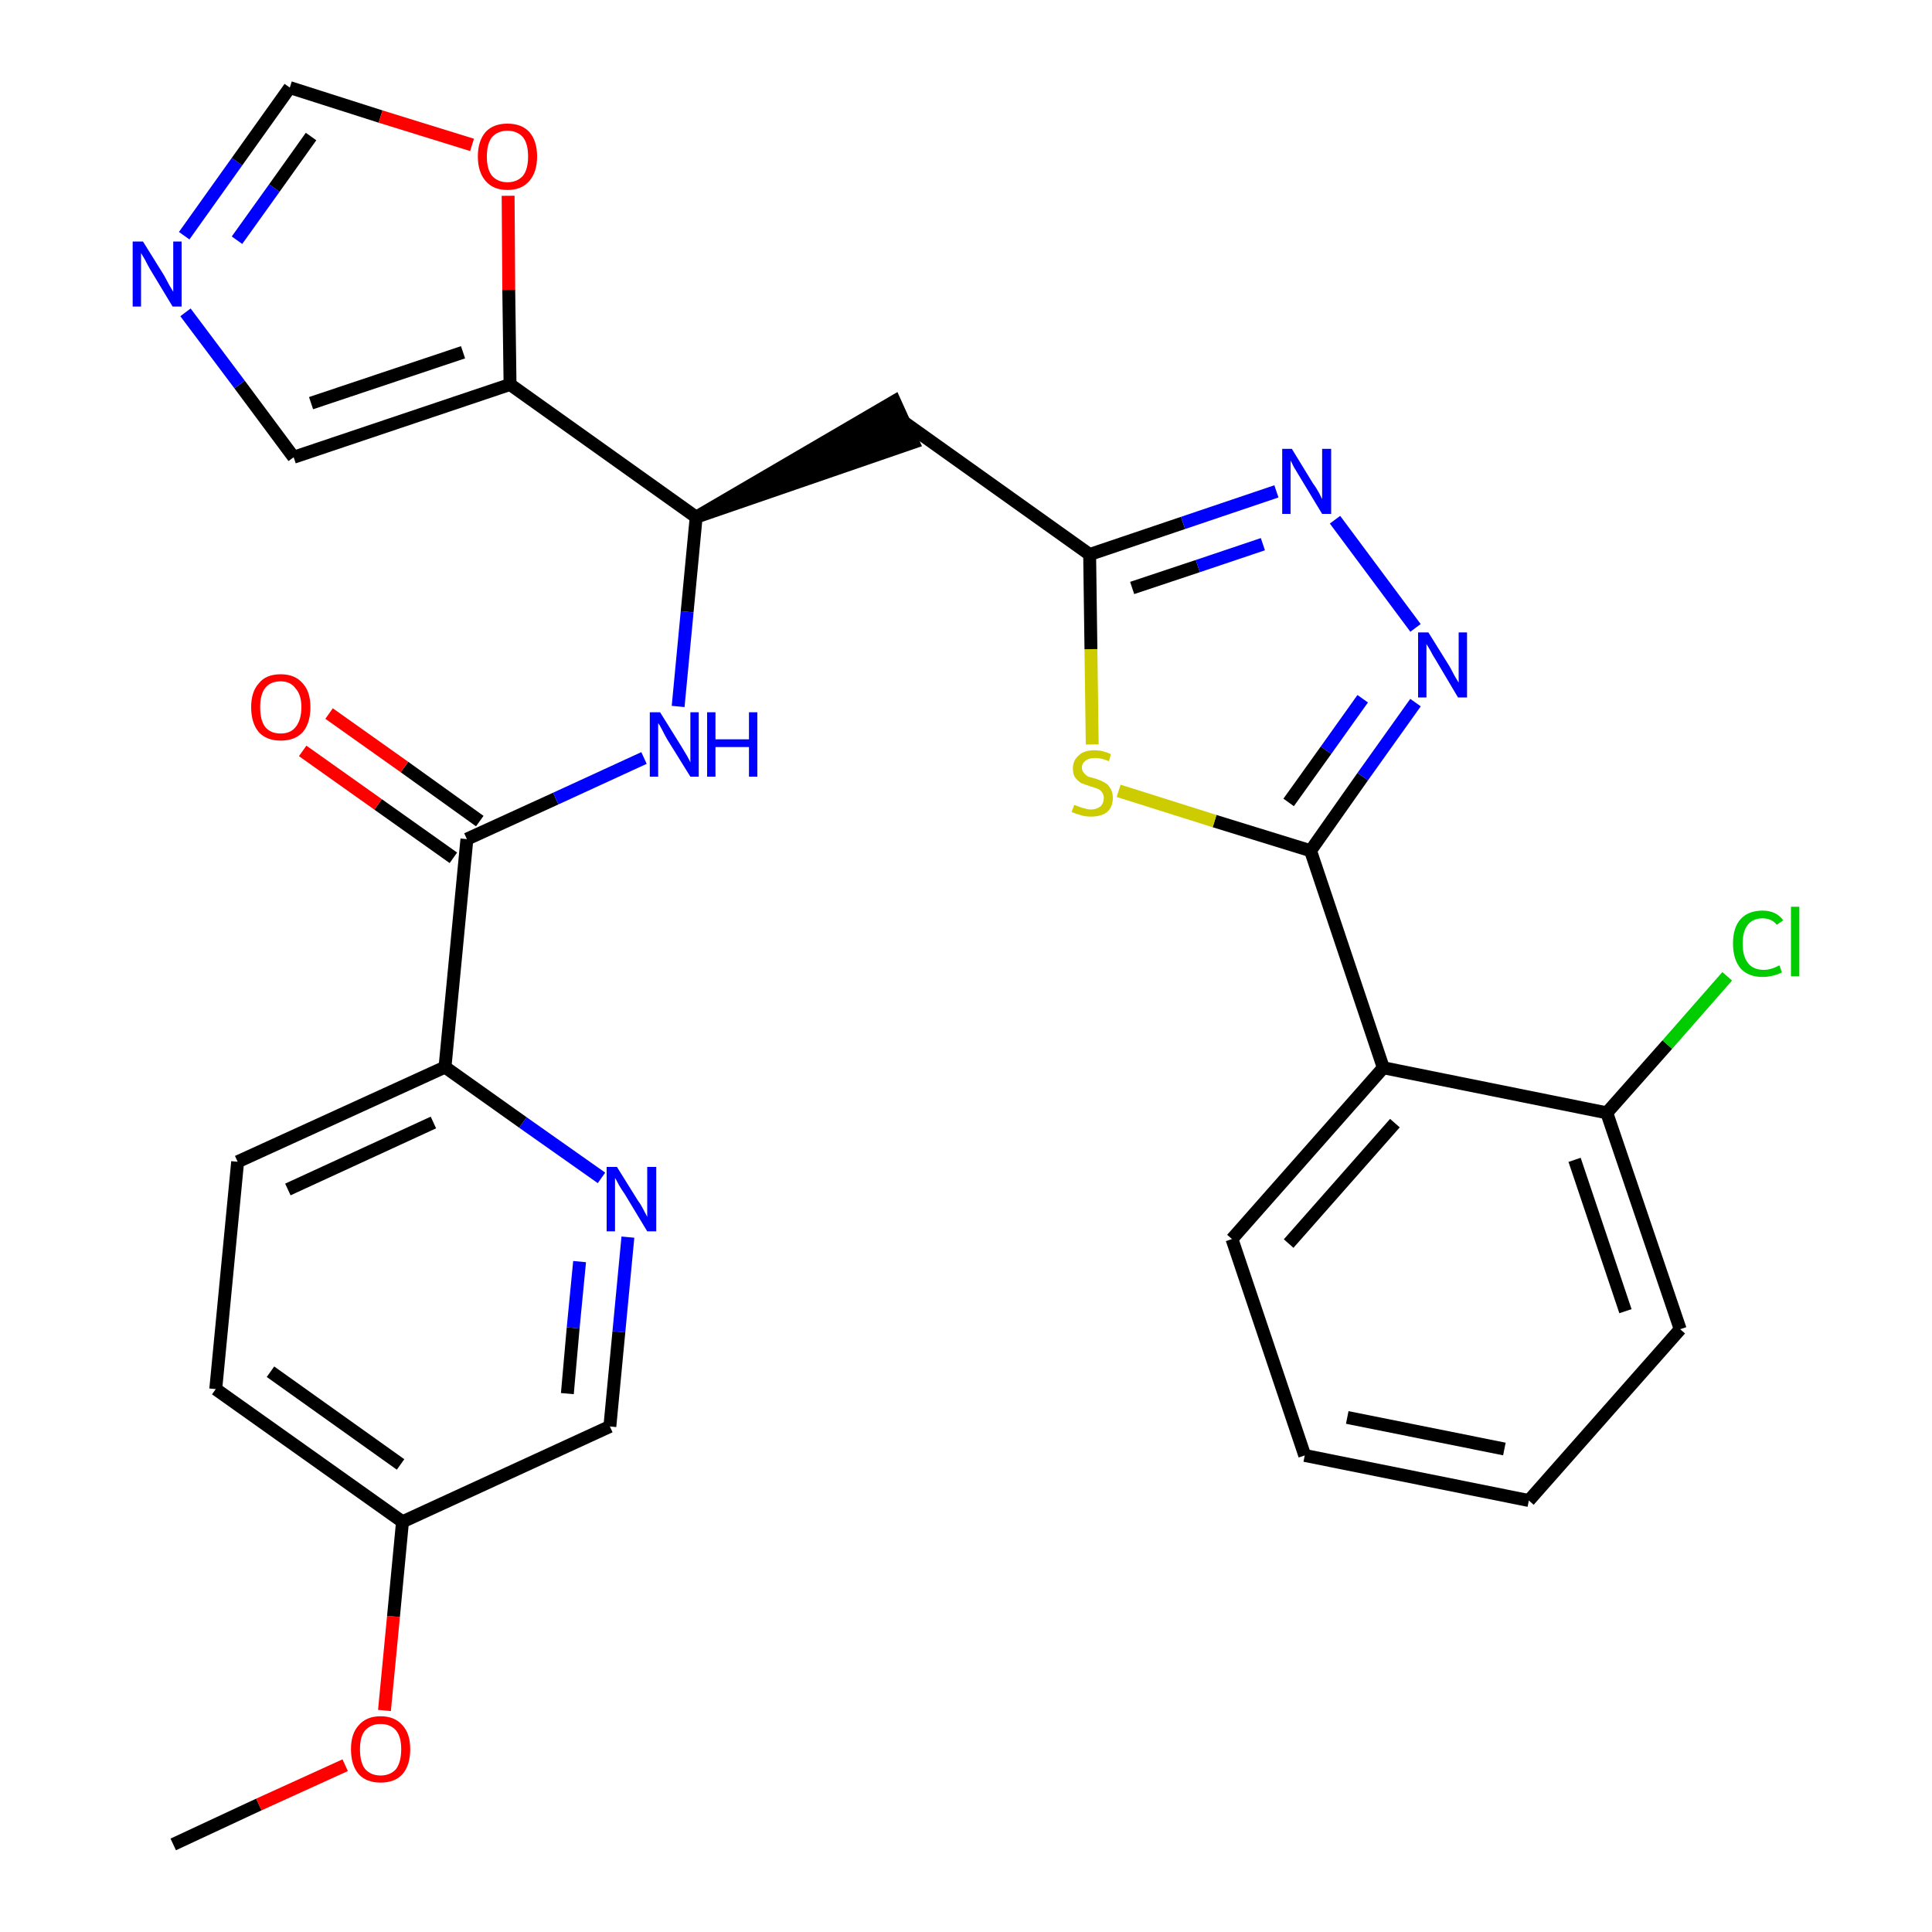 <?xml version='1.0' encoding='iso-8859-1'?>
<svg version='1.1' baseProfile='full'
              xmlns='http://www.w3.org/2000/svg'
                      xmlns:rdkit='http://www.rdkit.org/xml'
                      xmlns:xlink='http://www.w3.org/1999/xlink'
                  xml:space='preserve'
width='300px' height='300px' viewBox='0 0 300 300'>
<!-- END OF HEADER -->
<path class='bond-0 atom-0 atom-1' d='M 26.9,286.4 L 40.2,280.2' style='fill:none;fill-rule:evenodd;stroke:#000000;stroke-width:2.0px;stroke-linecap:butt;stroke-linejoin:miter;stroke-opacity:1' />
<path class='bond-0 atom-0 atom-1' d='M 40.2,280.2 L 53.6,274.1' style='fill:none;fill-rule:evenodd;stroke:#FF0000;stroke-width:2.0px;stroke-linecap:butt;stroke-linejoin:miter;stroke-opacity:1' />
<path class='bond-1 atom-1 atom-2' d='M 59.7,265.6 L 61.1,251.0' style='fill:none;fill-rule:evenodd;stroke:#FF0000;stroke-width:2.0px;stroke-linecap:butt;stroke-linejoin:miter;stroke-opacity:1' />
<path class='bond-1 atom-1 atom-2' d='M 61.1,251.0 L 62.5,236.3' style='fill:none;fill-rule:evenodd;stroke:#000000;stroke-width:2.0px;stroke-linecap:butt;stroke-linejoin:miter;stroke-opacity:1' />
<path class='bond-2 atom-2 atom-3' d='M 62.5,236.3 L 33.5,215.7' style='fill:none;fill-rule:evenodd;stroke:#000000;stroke-width:2.0px;stroke-linecap:butt;stroke-linejoin:miter;stroke-opacity:1' />
<path class='bond-2 atom-2 atom-3' d='M 62.2,227.4 L 42.0,213.0' style='fill:none;fill-rule:evenodd;stroke:#000000;stroke-width:2.0px;stroke-linecap:butt;stroke-linejoin:miter;stroke-opacity:1' />
<path class='bond-29 atom-29 atom-2' d='M 94.7,221.5 L 62.5,236.3' style='fill:none;fill-rule:evenodd;stroke:#000000;stroke-width:2.0px;stroke-linecap:butt;stroke-linejoin:miter;stroke-opacity:1' />
<path class='bond-3 atom-3 atom-4' d='M 33.5,215.7 L 36.9,180.4' style='fill:none;fill-rule:evenodd;stroke:#000000;stroke-width:2.0px;stroke-linecap:butt;stroke-linejoin:miter;stroke-opacity:1' />
<path class='bond-4 atom-4 atom-5' d='M 36.9,180.4 L 69.1,165.7' style='fill:none;fill-rule:evenodd;stroke:#000000;stroke-width:2.0px;stroke-linecap:butt;stroke-linejoin:miter;stroke-opacity:1' />
<path class='bond-4 atom-4 atom-5' d='M 44.7,184.7 L 67.3,174.3' style='fill:none;fill-rule:evenodd;stroke:#000000;stroke-width:2.0px;stroke-linecap:butt;stroke-linejoin:miter;stroke-opacity:1' />
<path class='bond-5 atom-5 atom-6' d='M 69.1,165.7 L 72.5,130.3' style='fill:none;fill-rule:evenodd;stroke:#000000;stroke-width:2.0px;stroke-linecap:butt;stroke-linejoin:miter;stroke-opacity:1' />
<path class='bond-27 atom-5 atom-28' d='M 69.1,165.7 L 81.2,174.3' style='fill:none;fill-rule:evenodd;stroke:#000000;stroke-width:2.0px;stroke-linecap:butt;stroke-linejoin:miter;stroke-opacity:1' />
<path class='bond-27 atom-5 atom-28' d='M 81.2,174.3 L 93.4,182.9' style='fill:none;fill-rule:evenodd;stroke:#0000FF;stroke-width:2.0px;stroke-linecap:butt;stroke-linejoin:miter;stroke-opacity:1' />
<path class='bond-6 atom-6 atom-7' d='M 74.5,127.5 L 62.8,119.1' style='fill:none;fill-rule:evenodd;stroke:#000000;stroke-width:2.0px;stroke-linecap:butt;stroke-linejoin:miter;stroke-opacity:1' />
<path class='bond-6 atom-6 atom-7' d='M 62.8,119.1 L 51.1,110.8' style='fill:none;fill-rule:evenodd;stroke:#FF0000;stroke-width:2.0px;stroke-linecap:butt;stroke-linejoin:miter;stroke-opacity:1' />
<path class='bond-6 atom-6 atom-7' d='M 70.4,133.2 L 58.7,124.9' style='fill:none;fill-rule:evenodd;stroke:#000000;stroke-width:2.0px;stroke-linecap:butt;stroke-linejoin:miter;stroke-opacity:1' />
<path class='bond-6 atom-6 atom-7' d='M 58.7,124.9 L 47.0,116.6' style='fill:none;fill-rule:evenodd;stroke:#FF0000;stroke-width:2.0px;stroke-linecap:butt;stroke-linejoin:miter;stroke-opacity:1' />
<path class='bond-7 atom-6 atom-8' d='M 72.5,130.3 L 86.3,124.0' style='fill:none;fill-rule:evenodd;stroke:#000000;stroke-width:2.0px;stroke-linecap:butt;stroke-linejoin:miter;stroke-opacity:1' />
<path class='bond-7 atom-6 atom-8' d='M 86.3,124.0 L 100.0,117.7' style='fill:none;fill-rule:evenodd;stroke:#0000FF;stroke-width:2.0px;stroke-linecap:butt;stroke-linejoin:miter;stroke-opacity:1' />
<path class='bond-8 atom-8 atom-9' d='M 105.3,109.7 L 106.7,95.0' style='fill:none;fill-rule:evenodd;stroke:#0000FF;stroke-width:2.0px;stroke-linecap:butt;stroke-linejoin:miter;stroke-opacity:1' />
<path class='bond-8 atom-8 atom-9' d='M 106.7,95.0 L 108.1,80.3' style='fill:none;fill-rule:evenodd;stroke:#000000;stroke-width:2.0px;stroke-linecap:butt;stroke-linejoin:miter;stroke-opacity:1' />
<path class='bond-9 atom-9 atom-10' d='M 108.1,80.3 L 141.8,68.7 L 138.9,62.3 Z' style='fill:#000000;fill-rule:evenodd;fill-opacity:1;stroke:#000000;stroke-width:2.0px;stroke-linecap:butt;stroke-linejoin:miter;stroke-opacity:1;' />
<path class='bond-22 atom-9 atom-23' d='M 108.1,80.3 L 79.2,59.7' style='fill:none;fill-rule:evenodd;stroke:#000000;stroke-width:2.0px;stroke-linecap:butt;stroke-linejoin:miter;stroke-opacity:1' />
<path class='bond-10 atom-10 atom-11' d='M 140.3,65.5 L 169.2,86.1' style='fill:none;fill-rule:evenodd;stroke:#000000;stroke-width:2.0px;stroke-linecap:butt;stroke-linejoin:miter;stroke-opacity:1' />
<path class='bond-11 atom-11 atom-12' d='M 169.2,86.1 L 183.7,81.2' style='fill:none;fill-rule:evenodd;stroke:#000000;stroke-width:2.0px;stroke-linecap:butt;stroke-linejoin:miter;stroke-opacity:1' />
<path class='bond-11 atom-11 atom-12' d='M 183.7,81.2 L 198.2,76.3' style='fill:none;fill-rule:evenodd;stroke:#0000FF;stroke-width:2.0px;stroke-linecap:butt;stroke-linejoin:miter;stroke-opacity:1' />
<path class='bond-11 atom-11 atom-12' d='M 175.8,91.3 L 186.0,87.9' style='fill:none;fill-rule:evenodd;stroke:#000000;stroke-width:2.0px;stroke-linecap:butt;stroke-linejoin:miter;stroke-opacity:1' />
<path class='bond-11 atom-11 atom-12' d='M 186.0,87.9 L 196.1,84.5' style='fill:none;fill-rule:evenodd;stroke:#0000FF;stroke-width:2.0px;stroke-linecap:butt;stroke-linejoin:miter;stroke-opacity:1' />
<path class='bond-30 atom-22 atom-11' d='M 169.6,115.6 L 169.4,100.8' style='fill:none;fill-rule:evenodd;stroke:#CCCC00;stroke-width:2.0px;stroke-linecap:butt;stroke-linejoin:miter;stroke-opacity:1' />
<path class='bond-30 atom-22 atom-11' d='M 169.4,100.8 L 169.2,86.1' style='fill:none;fill-rule:evenodd;stroke:#000000;stroke-width:2.0px;stroke-linecap:butt;stroke-linejoin:miter;stroke-opacity:1' />
<path class='bond-12 atom-12 atom-13' d='M 207.3,80.7 L 219.8,97.5' style='fill:none;fill-rule:evenodd;stroke:#0000FF;stroke-width:2.0px;stroke-linecap:butt;stroke-linejoin:miter;stroke-opacity:1' />
<path class='bond-13 atom-13 atom-14' d='M 219.8,109.1 L 211.6,120.6' style='fill:none;fill-rule:evenodd;stroke:#0000FF;stroke-width:2.0px;stroke-linecap:butt;stroke-linejoin:miter;stroke-opacity:1' />
<path class='bond-13 atom-13 atom-14' d='M 211.6,120.6 L 203.5,132.1' style='fill:none;fill-rule:evenodd;stroke:#000000;stroke-width:2.0px;stroke-linecap:butt;stroke-linejoin:miter;stroke-opacity:1' />
<path class='bond-13 atom-13 atom-14' d='M 211.6,108.5 L 205.9,116.5' style='fill:none;fill-rule:evenodd;stroke:#0000FF;stroke-width:2.0px;stroke-linecap:butt;stroke-linejoin:miter;stroke-opacity:1' />
<path class='bond-13 atom-13 atom-14' d='M 205.9,116.5 L 200.1,124.6' style='fill:none;fill-rule:evenodd;stroke:#000000;stroke-width:2.0px;stroke-linecap:butt;stroke-linejoin:miter;stroke-opacity:1' />
<path class='bond-14 atom-14 atom-15' d='M 203.5,132.1 L 214.8,165.8' style='fill:none;fill-rule:evenodd;stroke:#000000;stroke-width:2.0px;stroke-linecap:butt;stroke-linejoin:miter;stroke-opacity:1' />
<path class='bond-21 atom-14 atom-22' d='M 203.5,132.1 L 188.6,127.5' style='fill:none;fill-rule:evenodd;stroke:#000000;stroke-width:2.0px;stroke-linecap:butt;stroke-linejoin:miter;stroke-opacity:1' />
<path class='bond-21 atom-14 atom-22' d='M 188.6,127.5 L 173.7,122.8' style='fill:none;fill-rule:evenodd;stroke:#CCCC00;stroke-width:2.0px;stroke-linecap:butt;stroke-linejoin:miter;stroke-opacity:1' />
<path class='bond-15 atom-15 atom-16' d='M 214.8,165.8 L 191.3,192.4' style='fill:none;fill-rule:evenodd;stroke:#000000;stroke-width:2.0px;stroke-linecap:butt;stroke-linejoin:miter;stroke-opacity:1' />
<path class='bond-15 atom-15 atom-16' d='M 216.6,174.4 L 200.1,193.1' style='fill:none;fill-rule:evenodd;stroke:#000000;stroke-width:2.0px;stroke-linecap:butt;stroke-linejoin:miter;stroke-opacity:1' />
<path class='bond-32 atom-20 atom-15' d='M 249.5,172.8 L 214.8,165.8' style='fill:none;fill-rule:evenodd;stroke:#000000;stroke-width:2.0px;stroke-linecap:butt;stroke-linejoin:miter;stroke-opacity:1' />
<path class='bond-16 atom-16 atom-17' d='M 191.3,192.4 L 202.6,226.0' style='fill:none;fill-rule:evenodd;stroke:#000000;stroke-width:2.0px;stroke-linecap:butt;stroke-linejoin:miter;stroke-opacity:1' />
<path class='bond-17 atom-17 atom-18' d='M 202.6,226.0 L 237.4,233.0' style='fill:none;fill-rule:evenodd;stroke:#000000;stroke-width:2.0px;stroke-linecap:butt;stroke-linejoin:miter;stroke-opacity:1' />
<path class='bond-17 atom-17 atom-18' d='M 209.2,220.1 L 233.6,225.0' style='fill:none;fill-rule:evenodd;stroke:#000000;stroke-width:2.0px;stroke-linecap:butt;stroke-linejoin:miter;stroke-opacity:1' />
<path class='bond-18 atom-18 atom-19' d='M 237.4,233.0 L 260.9,206.4' style='fill:none;fill-rule:evenodd;stroke:#000000;stroke-width:2.0px;stroke-linecap:butt;stroke-linejoin:miter;stroke-opacity:1' />
<path class='bond-19 atom-19 atom-20' d='M 260.9,206.4 L 249.5,172.8' style='fill:none;fill-rule:evenodd;stroke:#000000;stroke-width:2.0px;stroke-linecap:butt;stroke-linejoin:miter;stroke-opacity:1' />
<path class='bond-19 atom-19 atom-20' d='M 252.4,203.6 L 244.5,180.1' style='fill:none;fill-rule:evenodd;stroke:#000000;stroke-width:2.0px;stroke-linecap:butt;stroke-linejoin:miter;stroke-opacity:1' />
<path class='bond-20 atom-20 atom-21' d='M 249.5,172.8 L 258.9,162.2' style='fill:none;fill-rule:evenodd;stroke:#000000;stroke-width:2.0px;stroke-linecap:butt;stroke-linejoin:miter;stroke-opacity:1' />
<path class='bond-20 atom-20 atom-21' d='M 258.9,162.2 L 268.2,151.6' style='fill:none;fill-rule:evenodd;stroke:#00CC00;stroke-width:2.0px;stroke-linecap:butt;stroke-linejoin:miter;stroke-opacity:1' />
<path class='bond-23 atom-23 atom-24' d='M 79.2,59.7 L 45.6,71.0' style='fill:none;fill-rule:evenodd;stroke:#000000;stroke-width:2.0px;stroke-linecap:butt;stroke-linejoin:miter;stroke-opacity:1' />
<path class='bond-23 atom-23 atom-24' d='M 71.9,54.7 L 48.3,62.6' style='fill:none;fill-rule:evenodd;stroke:#000000;stroke-width:2.0px;stroke-linecap:butt;stroke-linejoin:miter;stroke-opacity:1' />
<path class='bond-31 atom-27 atom-23' d='M 78.9,30.4 L 79.0,45.0' style='fill:none;fill-rule:evenodd;stroke:#FF0000;stroke-width:2.0px;stroke-linecap:butt;stroke-linejoin:miter;stroke-opacity:1' />
<path class='bond-31 atom-27 atom-23' d='M 79.0,45.0 L 79.2,59.7' style='fill:none;fill-rule:evenodd;stroke:#000000;stroke-width:2.0px;stroke-linecap:butt;stroke-linejoin:miter;stroke-opacity:1' />
<path class='bond-24 atom-24 atom-25' d='M 45.6,71.0 L 37.2,59.7' style='fill:none;fill-rule:evenodd;stroke:#000000;stroke-width:2.0px;stroke-linecap:butt;stroke-linejoin:miter;stroke-opacity:1' />
<path class='bond-24 atom-24 atom-25' d='M 37.2,59.7 L 28.8,48.5' style='fill:none;fill-rule:evenodd;stroke:#0000FF;stroke-width:2.0px;stroke-linecap:butt;stroke-linejoin:miter;stroke-opacity:1' />
<path class='bond-25 atom-25 atom-26' d='M 28.6,36.6 L 36.8,25.1' style='fill:none;fill-rule:evenodd;stroke:#0000FF;stroke-width:2.0px;stroke-linecap:butt;stroke-linejoin:miter;stroke-opacity:1' />
<path class='bond-25 atom-25 atom-26' d='M 36.8,25.1 L 45.0,13.6' style='fill:none;fill-rule:evenodd;stroke:#000000;stroke-width:2.0px;stroke-linecap:butt;stroke-linejoin:miter;stroke-opacity:1' />
<path class='bond-25 atom-25 atom-26' d='M 36.8,37.3 L 42.6,29.2' style='fill:none;fill-rule:evenodd;stroke:#0000FF;stroke-width:2.0px;stroke-linecap:butt;stroke-linejoin:miter;stroke-opacity:1' />
<path class='bond-25 atom-25 atom-26' d='M 42.6,29.2 L 48.3,21.2' style='fill:none;fill-rule:evenodd;stroke:#000000;stroke-width:2.0px;stroke-linecap:butt;stroke-linejoin:miter;stroke-opacity:1' />
<path class='bond-26 atom-26 atom-27' d='M 45.0,13.6 L 59.1,18.1' style='fill:none;fill-rule:evenodd;stroke:#000000;stroke-width:2.0px;stroke-linecap:butt;stroke-linejoin:miter;stroke-opacity:1' />
<path class='bond-26 atom-26 atom-27' d='M 59.1,18.1 L 73.3,22.5' style='fill:none;fill-rule:evenodd;stroke:#FF0000;stroke-width:2.0px;stroke-linecap:butt;stroke-linejoin:miter;stroke-opacity:1' />
<path class='bond-28 atom-28 atom-29' d='M 97.5,192.1 L 96.1,206.8' style='fill:none;fill-rule:evenodd;stroke:#0000FF;stroke-width:2.0px;stroke-linecap:butt;stroke-linejoin:miter;stroke-opacity:1' />
<path class='bond-28 atom-28 atom-29' d='M 96.1,206.8 L 94.7,221.5' style='fill:none;fill-rule:evenodd;stroke:#000000;stroke-width:2.0px;stroke-linecap:butt;stroke-linejoin:miter;stroke-opacity:1' />
<path class='bond-28 atom-28 atom-29' d='M 90.0,195.9 L 89.0,206.2' style='fill:none;fill-rule:evenodd;stroke:#0000FF;stroke-width:2.0px;stroke-linecap:butt;stroke-linejoin:miter;stroke-opacity:1' />
<path class='bond-28 atom-28 atom-29' d='M 89.0,206.2 L 88.1,216.4' style='fill:none;fill-rule:evenodd;stroke:#000000;stroke-width:2.0px;stroke-linecap:butt;stroke-linejoin:miter;stroke-opacity:1' />
<path  class='atom-1' d='M 54.5 271.6
Q 54.5 269.2, 55.7 267.9
Q 56.9 266.5, 59.1 266.5
Q 61.3 266.5, 62.5 267.9
Q 63.7 269.2, 63.7 271.6
Q 63.7 274.1, 62.5 275.5
Q 61.3 276.8, 59.1 276.8
Q 56.9 276.8, 55.7 275.5
Q 54.5 274.1, 54.5 271.6
M 59.1 275.7
Q 60.6 275.7, 61.5 274.7
Q 62.3 273.6, 62.3 271.6
Q 62.3 269.7, 61.5 268.7
Q 60.6 267.7, 59.1 267.7
Q 57.6 267.7, 56.7 268.7
Q 55.9 269.6, 55.9 271.6
Q 55.9 273.7, 56.7 274.7
Q 57.6 275.7, 59.1 275.7
' fill='#FF0000'/>
<path  class='atom-7' d='M 39.0 109.8
Q 39.0 107.4, 40.2 106.1
Q 41.3 104.7, 43.6 104.7
Q 45.8 104.7, 47.0 106.1
Q 48.2 107.4, 48.2 109.8
Q 48.2 112.3, 47.0 113.7
Q 45.8 115.0, 43.6 115.0
Q 41.4 115.0, 40.2 113.7
Q 39.0 112.3, 39.0 109.8
M 43.6 113.9
Q 45.1 113.9, 45.9 112.9
Q 46.8 111.8, 46.8 109.8
Q 46.8 107.9, 45.9 106.9
Q 45.1 105.8, 43.6 105.8
Q 42.0 105.8, 41.2 106.8
Q 40.4 107.8, 40.4 109.8
Q 40.4 111.9, 41.2 112.9
Q 42.0 113.9, 43.6 113.9
' fill='#FF0000'/>
<path  class='atom-8' d='M 102.5 110.6
L 105.8 115.9
Q 106.1 116.4, 106.7 117.4
Q 107.2 118.3, 107.2 118.4
L 107.2 110.6
L 108.5 110.6
L 108.5 120.6
L 107.2 120.6
L 103.6 114.8
Q 103.2 114.1, 102.8 113.3
Q 102.4 112.5, 102.2 112.3
L 102.2 120.6
L 100.9 120.6
L 100.9 110.6
L 102.5 110.6
' fill='#0000FF'/>
<path  class='atom-8' d='M 109.8 110.6
L 111.1 110.6
L 111.1 114.8
L 116.3 114.8
L 116.3 110.6
L 117.6 110.6
L 117.6 120.6
L 116.3 120.6
L 116.3 116.0
L 111.1 116.0
L 111.1 120.6
L 109.8 120.6
L 109.8 110.6
' fill='#0000FF'/>
<path  class='atom-12' d='M 200.6 69.7
L 203.9 75.1
Q 204.3 75.6, 204.8 76.5
Q 205.3 77.5, 205.3 77.5
L 205.3 69.7
L 206.7 69.7
L 206.7 79.8
L 205.3 79.8
L 201.8 74.0
Q 201.4 73.3, 200.9 72.5
Q 200.5 71.7, 200.4 71.5
L 200.4 79.8
L 199.1 79.8
L 199.1 69.7
L 200.6 69.7
' fill='#0000FF'/>
<path  class='atom-13' d='M 221.8 98.2
L 225.1 103.5
Q 225.4 104.1, 225.9 105.0
Q 226.5 106.0, 226.5 106.0
L 226.5 98.2
L 227.8 98.2
L 227.8 108.3
L 226.4 108.3
L 222.9 102.4
Q 222.5 101.8, 222.1 101.0
Q 221.6 100.2, 221.5 100.0
L 221.5 108.3
L 220.2 108.3
L 220.2 98.2
L 221.8 98.2
' fill='#0000FF'/>
<path  class='atom-21' d='M 269.1 146.5
Q 269.1 144.0, 270.3 142.7
Q 271.5 141.4, 273.7 141.4
Q 275.8 141.4, 276.9 142.9
L 275.9 143.6
Q 275.1 142.6, 273.7 142.6
Q 272.2 142.6, 271.4 143.6
Q 270.6 144.6, 270.6 146.5
Q 270.6 148.5, 271.4 149.5
Q 272.2 150.6, 273.9 150.6
Q 275.0 150.6, 276.3 149.9
L 276.7 151.0
Q 276.1 151.3, 275.3 151.5
Q 274.5 151.7, 273.7 151.7
Q 271.5 151.7, 270.3 150.4
Q 269.1 149.0, 269.1 146.5
' fill='#00CC00'/>
<path  class='atom-21' d='M 278.1 140.8
L 279.4 140.8
L 279.4 151.6
L 278.1 151.6
L 278.1 140.8
' fill='#00CC00'/>
<path  class='atom-22' d='M 166.8 125.0
Q 166.9 125.0, 167.4 125.2
Q 167.8 125.4, 168.3 125.5
Q 168.9 125.7, 169.4 125.7
Q 170.3 125.7, 170.9 125.2
Q 171.4 124.7, 171.4 123.9
Q 171.4 123.4, 171.1 123.0
Q 170.9 122.7, 170.5 122.5
Q 170.0 122.3, 169.3 122.1
Q 168.4 121.8, 167.9 121.6
Q 167.4 121.3, 167.0 120.8
Q 166.6 120.3, 166.6 119.3
Q 166.6 118.1, 167.5 117.3
Q 168.3 116.5, 170.0 116.5
Q 171.2 116.5, 172.5 117.1
L 172.2 118.2
Q 171.0 117.7, 170.1 117.7
Q 169.1 117.7, 168.6 118.1
Q 168.0 118.5, 168.0 119.2
Q 168.0 119.7, 168.3 120.0
Q 168.6 120.4, 169.0 120.6
Q 169.4 120.7, 170.1 120.9
Q 171.0 121.2, 171.5 121.5
Q 172.1 121.8, 172.4 122.4
Q 172.8 123.0, 172.8 123.9
Q 172.8 125.3, 171.9 126.1
Q 171.0 126.8, 169.4 126.8
Q 168.5 126.8, 167.9 126.6
Q 167.2 126.4, 166.4 126.1
L 166.8 125.0
' fill='#CCCC00'/>
<path  class='atom-25' d='M 22.2 37.5
L 25.5 42.8
Q 25.8 43.4, 26.3 44.3
Q 26.9 45.3, 26.9 45.3
L 26.9 37.5
L 28.2 37.5
L 28.2 47.6
L 26.8 47.6
L 23.3 41.8
Q 22.9 41.1, 22.5 40.3
Q 22.0 39.5, 21.9 39.3
L 21.9 47.6
L 20.6 47.6
L 20.6 37.5
L 22.2 37.5
' fill='#0000FF'/>
<path  class='atom-27' d='M 74.2 24.3
Q 74.2 21.9, 75.4 20.5
Q 76.6 19.2, 78.8 19.2
Q 81.0 19.2, 82.2 20.5
Q 83.4 21.9, 83.4 24.3
Q 83.4 26.7, 82.2 28.1
Q 81.0 29.5, 78.8 29.5
Q 76.6 29.5, 75.4 28.1
Q 74.2 26.7, 74.2 24.3
M 78.8 28.3
Q 80.3 28.3, 81.2 27.3
Q 82.0 26.3, 82.0 24.3
Q 82.0 22.3, 81.2 21.3
Q 80.3 20.3, 78.8 20.3
Q 77.3 20.3, 76.4 21.3
Q 75.6 22.3, 75.6 24.3
Q 75.6 26.3, 76.4 27.3
Q 77.3 28.3, 78.8 28.3
' fill='#FF0000'/>
<path  class='atom-28' d='M 95.8 181.2
L 99.1 186.5
Q 99.5 187.0, 100.0 188.0
Q 100.5 188.9, 100.5 189.0
L 100.5 181.2
L 101.9 181.2
L 101.9 191.2
L 100.5 191.2
L 97.0 185.4
Q 96.5 184.7, 96.1 184.0
Q 95.7 183.2, 95.5 182.9
L 95.5 191.2
L 94.2 191.2
L 94.2 181.2
L 95.8 181.2
' fill='#0000FF'/>
</svg>
